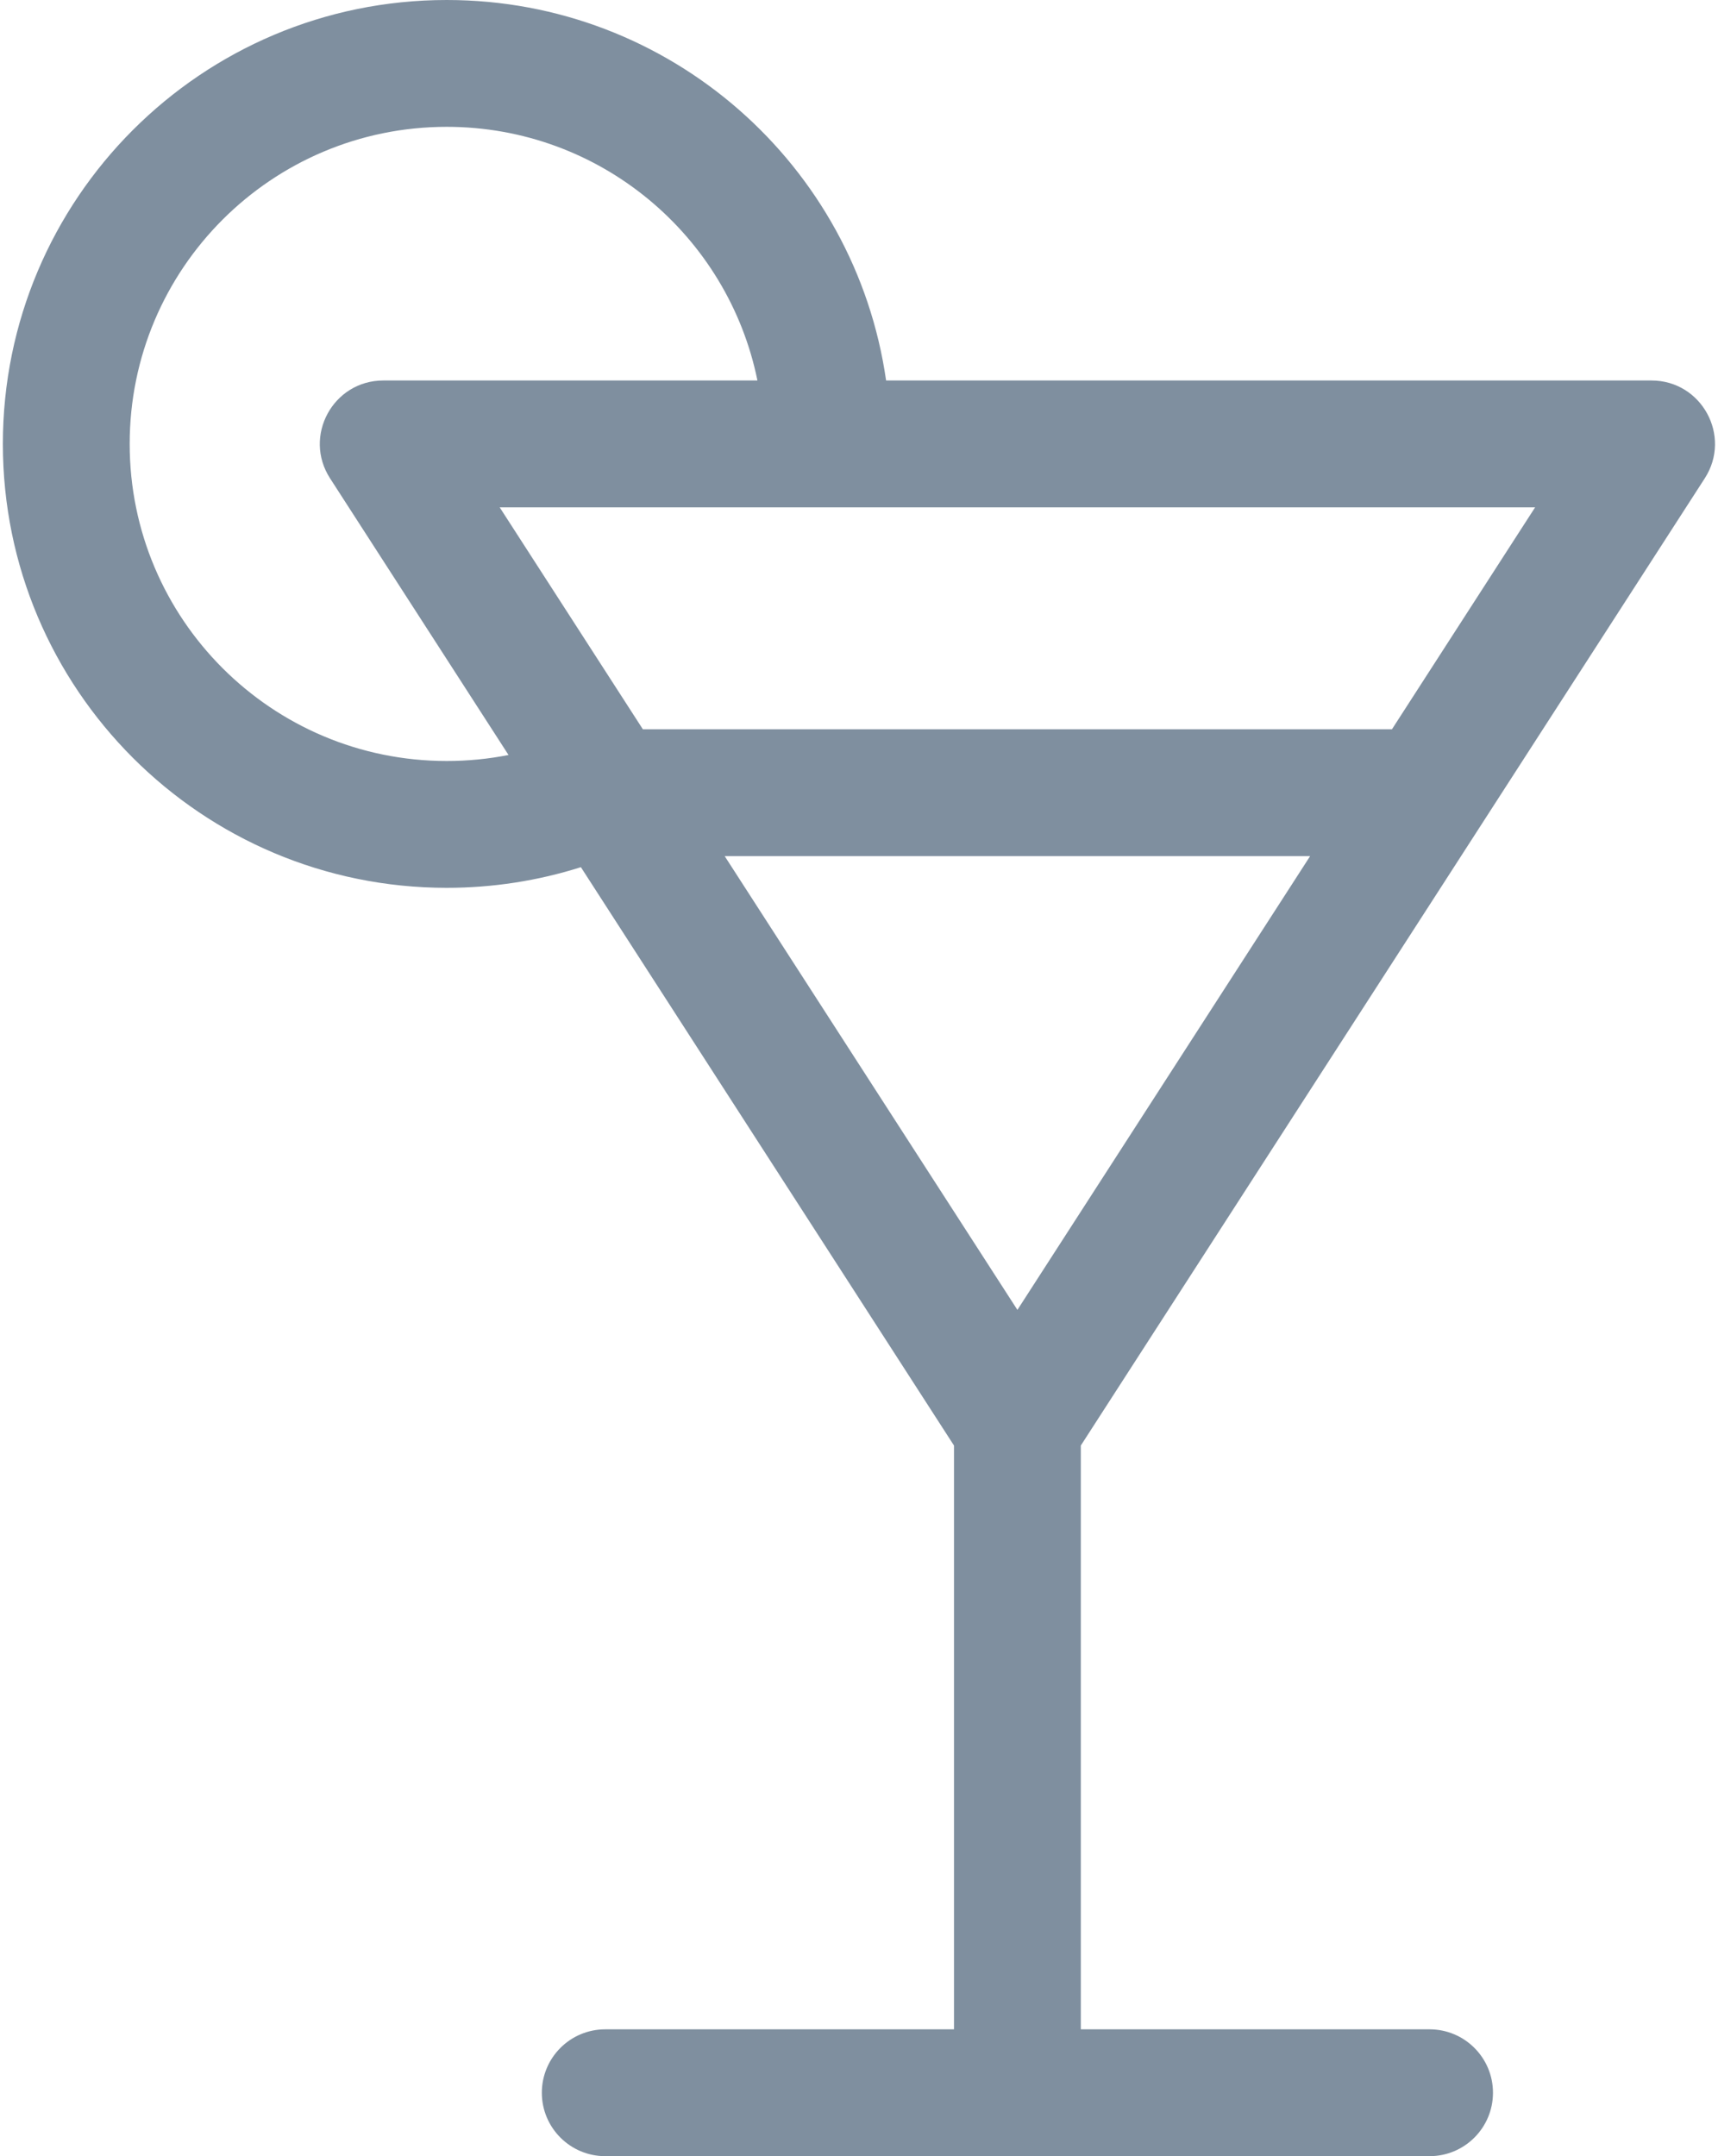<svg width="408" height="512" viewBox="0 0 408 512" fill="none" xmlns="http://www.w3.org/2000/svg">
<path fill-rule="evenodd" clip-rule="evenodd" d="M210.434 90.352H392.206C404.131 90.352 411.325 103.554 404.86 113.575L256.678 343.257V481.879H339.501C347.818 481.879 354.56 488.621 354.56 496.938C354.56 505.255 347.818 511.997 339.501 511.997H143.738C135.421 511.997 128.679 505.255 128.679 496.938C128.679 488.621 135.421 481.879 143.738 481.879H226.561V343.257L137.954 205.917C127.75 209.149 117.031 210.822 106.091 210.822C47.874 210.822 0.68 163.628 0.68 105.411C0.68 47.194 47.874 0 106.091 0C159.195 0 203.127 39.269 210.434 90.352ZM120.767 179.278L78.378 113.575C71.913 103.554 79.107 90.352 91.032 90.352H179.878C172.902 55.985 142.517 30.117 106.091 30.117C64.507 30.117 30.797 63.828 30.797 105.411C30.797 146.995 64.507 180.705 106.091 180.705C111.073 180.705 115.982 180.222 120.767 179.278ZM311.136 203.293H172.102L241.619 311.044L311.136 203.293ZM330.567 173.175L364.57 120.47H118.668L152.672 173.175H330.567Z" fill="#7F8F9F"/>
</svg>
